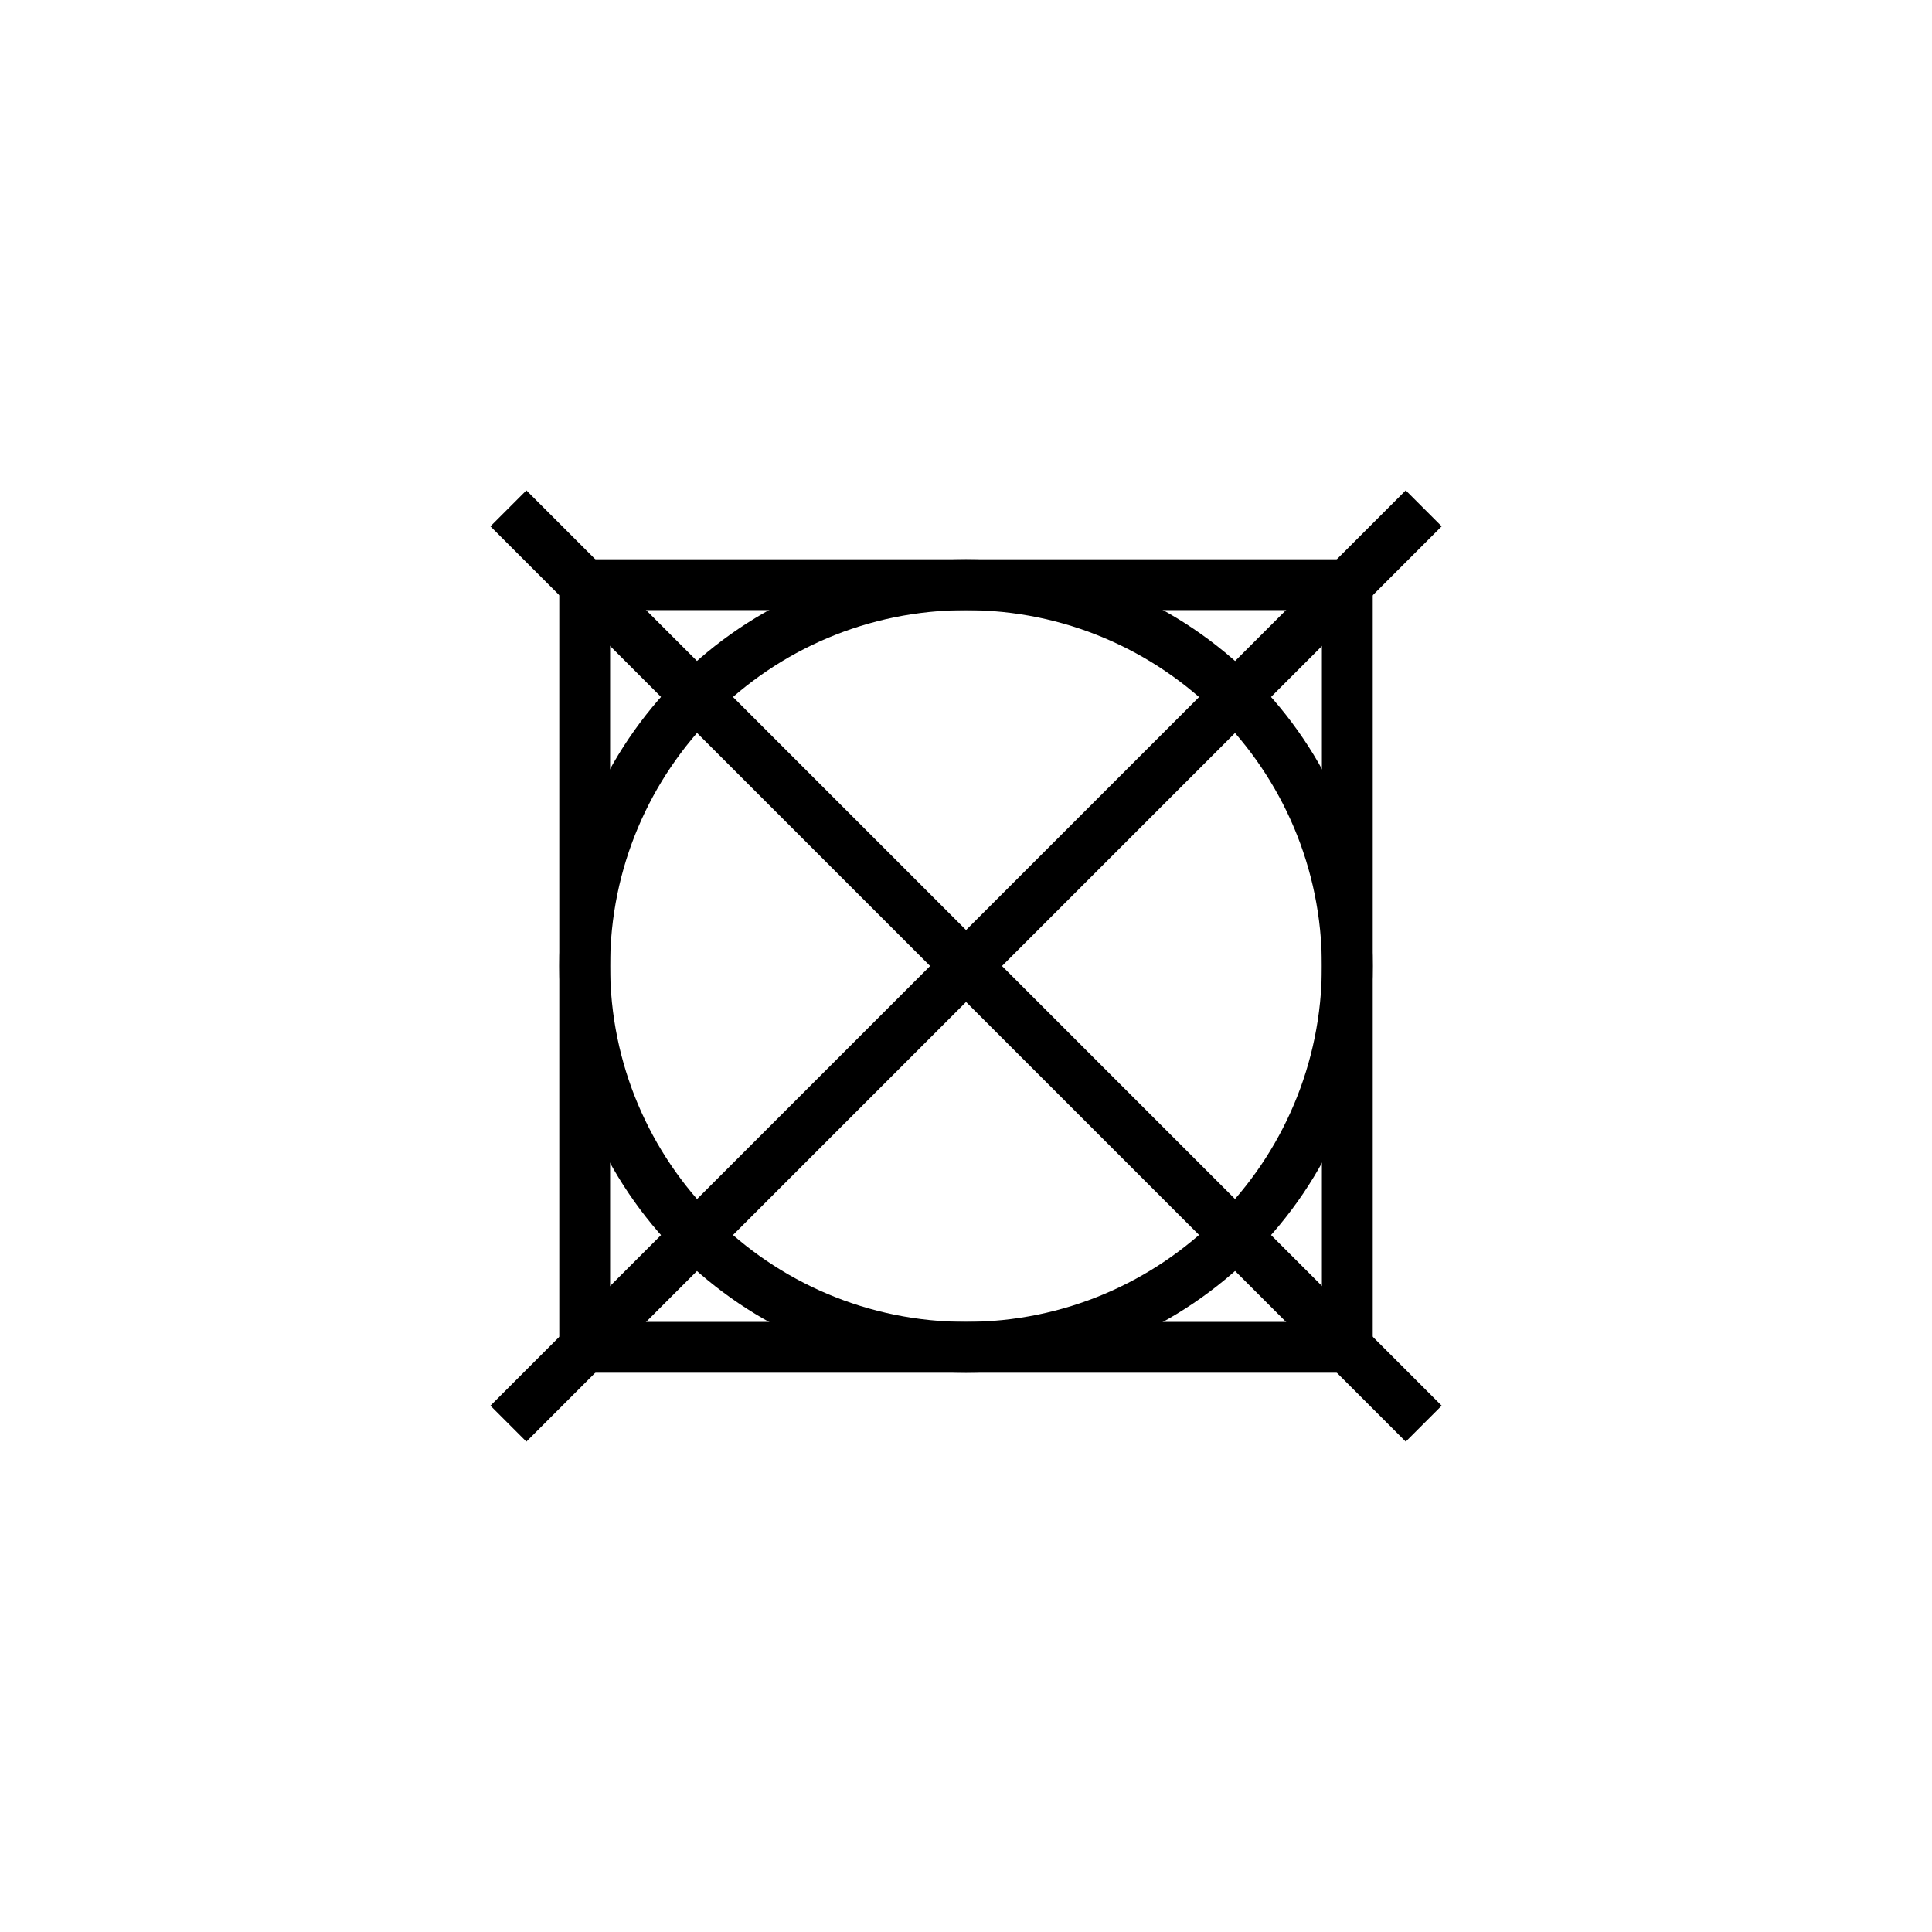 <?xml version="1.0" encoding="UTF-8"?>
<svg width="38px" height="38px" viewBox="0 0 38 38" version="1.1" xmlns="http://www.w3.org/2000/svg" xmlns:xlink="http://www.w3.org/1999/xlink">
    <title>C1</title>
    <g id="Desktop" stroke="none" stroke-width="1" fill="none" fill-rule="evenodd">
        <g id="parceirias-copy-4" transform="translate(-731, -1279)" fill="#000000" fill-rule="nonzero">
            <g id="C1" transform="translate(731, 1279)">
                <path d="M26,12 L26,26 L12,26 L12,12 L26,12 Z M27,11 L11,11 L11,27 L27,27 L27,11 Z" id="Shape"></path>
                <path d="M19,12 C22.866,12 26,15.134 26,19 C26,22.866 22.866,26 19,26 C15.134,26 12,22.866 12,19 C12,15.134 15.134,12 19,12 M19,11 C14.582,11 11,14.582 11,19 C11,23.418 14.582,27 19,27 C23.418,27 27,23.418 27,19 C27,14.582 23.418,11 19,11 Z" id="Shape"></path>
                <g id="Group" transform="translate(19.001, 19) rotate(-45) translate(-19.001, -19) translate(6.001, 6)">
                    <polygon id="Path" points="12.5 0.27 13.5 0.27 13.5 25.73 12.5 25.73"></polygon>
                    <polygon id="Path" points="0.27 12.5 25.73 12.5 25.73 13.5 0.27 13.5"></polygon>
                </g>
            </g>
        </g>
    </g>
</svg>
